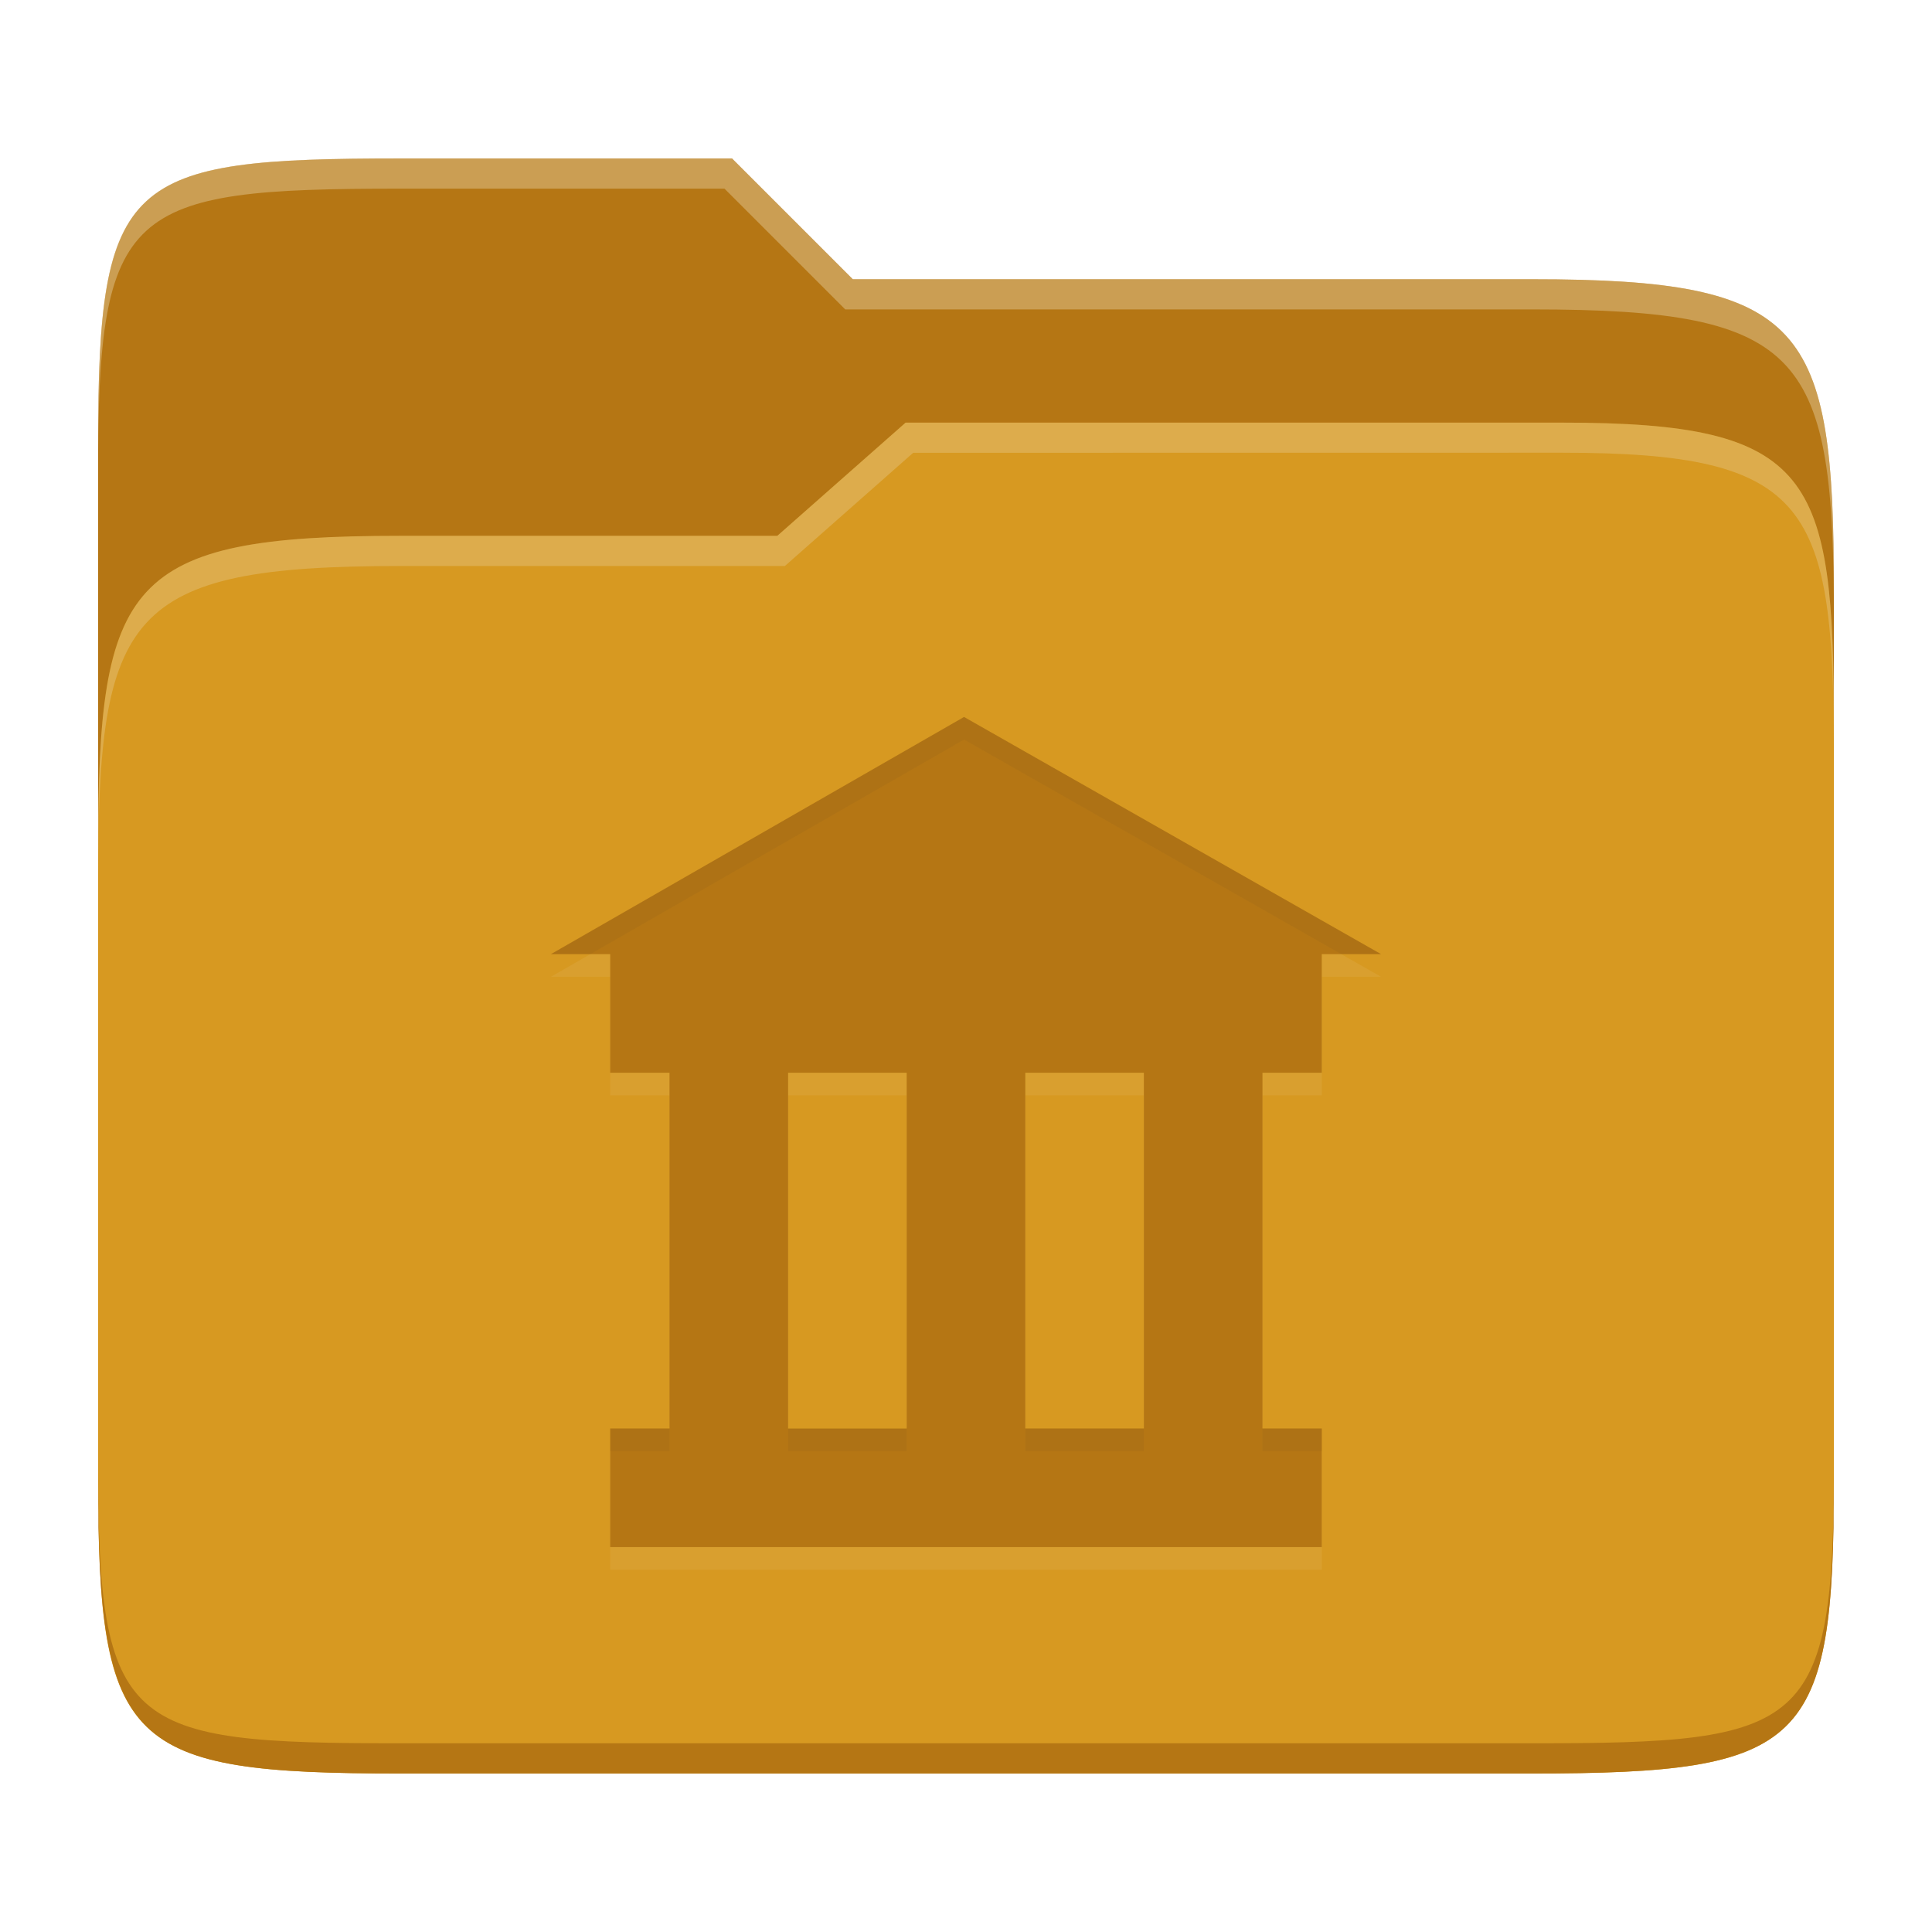 <svg width="256" height="256" version="1.1" xmlns="http://www.w3.org/2000/svg">
  <path d="m53.047 21c-36.322 0-40.047 2.481-40.047 37.772v96.653h230v-77.055c0-35.291-3.678-41.37-40-41.37h-90l-16-16z" fill="#b57614"/>
  <path d="m53 71c-36.338 0-39.996 6.144-39.996 41.397v83.653c0 35.313 3.686 38.951 40.002 38.951h149.99c36.316 0 40-3.639 40-38.951v-99.621c0-33.574-2.687-40.428-36-40.428h-87l-17 15z" fill="#d79921"/>
  <path d="m243 193.99c0 35.291-3.653 37.006-39.974 37.006h-150.02c-36.319 0-40.005-1.715-40.005-37v2c0 35.641 4 39 40.005 39h150.02c36.399 0 39.974-3.727 39.974-38.998z" fill="#b57614"/>
  <path d="m120 56-17 15h-50c-36.156 0-39.996 5.917-39.996 41.433v4.141c0-35.295 3.684-41.574 39.996-41.574h51l17-15 86.001-0.011c33.136-0.004 35.999 7.05 35.999 40.591v-4.141c0-33.541-2.649-40.44-36-40.44z" fill="#ebdbb2" opacity=".3"/>
  <path d="m97 21-43.953 1e-6c-36.322 0-40.052 2.451-40.052 37.744v3.91c0-35.291 3.682-37.655 40.005-37.655h43l16 16h91c36.322 0 40 5.989 40 41.281v-3.907c0-35.291-3.678-41.373-40-41.373h-90z" fill="#ebdbb2" opacity=".4"/>
  <path d="m127.74 98-54.741 31.429h7.857v15.714h7.857v47.143h-7.857v15.714h94.286v-15.714h-39.286v-47.143h15.714v47.143h15.714v-47.143h7.857v-15.714h7.857zm-23.312 47.143h15.714v47.143h-15.714z" fill="#ebdbb2" opacity=".1"/>
  <path d="m127.74 95-54.741 31.429h7.857v15.714h7.857v47.143h-7.857v15.714h94.286v-15.714h-39.286v-47.143h15.714v47.143h15.714v-47.143h7.857v-15.714h7.857zm-23.312 47.143h15.714v47.143h-15.714z" fill="#b57614"/>
  <path d="m127.74 95-54.742 31.43h5.225l49.518-28.43 49.982 28.43h5.275zm-46.885 94.285v3h7.857v-3zm23.572 0v3h15.715v-3zm31.428 0v3h15.715v-3zm31.428 0v3h7.859v-3z" fill="#282828" opacity=".05"/>
</svg>
